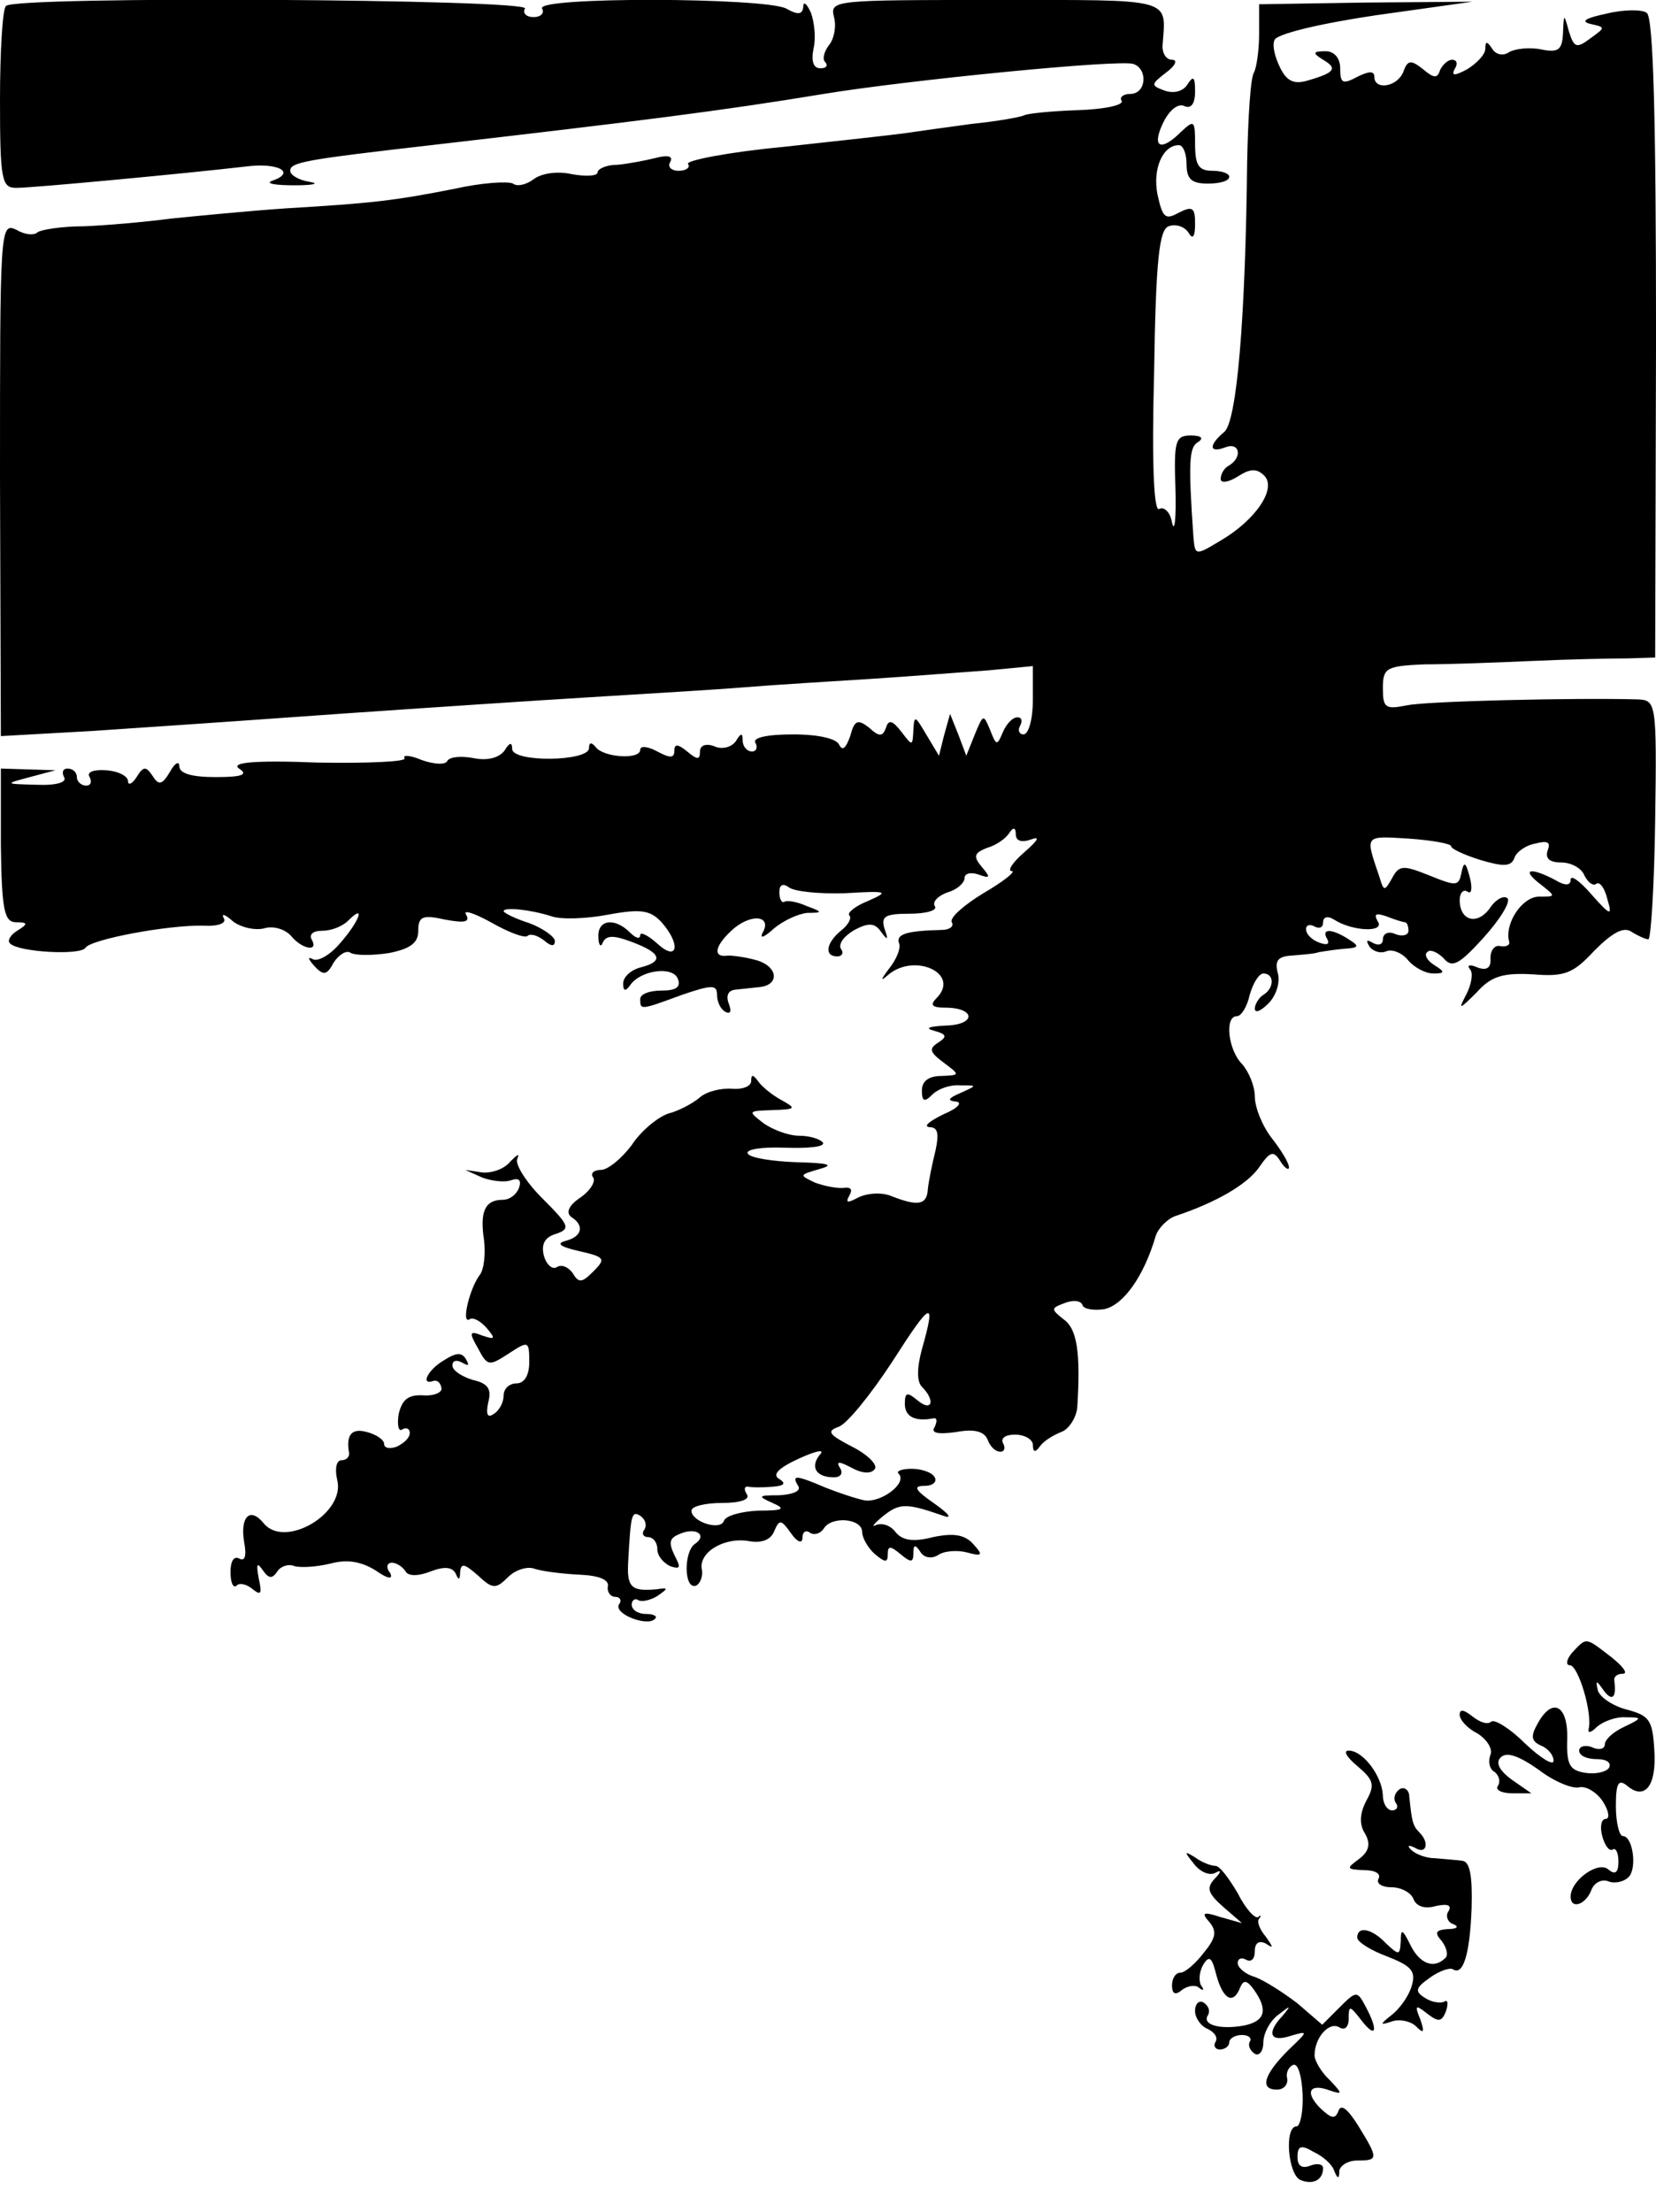<?xml version="1.0" standalone="no"?>
<!DOCTYPE svg PUBLIC "-//W3C//DTD SVG 20010904//EN"
 "http://www.w3.org/TR/2001/REC-SVG-20010904/DTD/svg10.dtd">
<svg version="1.0" xmlns="http://www.w3.org/2000/svg"
 width="194pt" height="259pt" viewBox="0 0 194 259"
 preserveAspectRatio="xMidYMid meet">
<g transform="translate(0,259) scale(0.1,-0.1)"
fill="#000000" stroke="none">
<path d="M7 2583 c-4 -3 -7 -53 -7 -110 0 -94 2 -103 19 -103 20 0 200 17 269
25 38 5 60 -7 30 -17 -7 -3 5 -5 27 -5 22 0 30 2 18 4 -13 2 -23 8 -23 13 0
10 17 13 165 30 242 28 339 40 460 60 97 16 349 41 363 35 17 -6 15 -35 -4
-35 -8 0 -13 -4 -10 -8 3 -5 -20 -10 -51 -11 -31 -1 -60 -4 -63 -6 -4 -2 -31
-7 -61 -10 -30 -4 -65 -9 -79 -11 -14 -2 -78 -9 -142 -16 -64 -6 -115 -16
-112 -20 3 -4 -2 -8 -11 -8 -9 0 -13 5 -10 10 4 7 -2 9 -17 5 -12 -3 -33 -7
-45 -8 -13 0 -23 -5 -23 -9 0 -4 -13 -5 -30 -2 -17 4 -36 1 -45 -6 -8 -6 -19
-9 -24 -5 -6 3 -37 1 -68 -6 -71 -14 -97 -17 -198 -23 -44 -3 -105 -9 -135
-12 -30 -4 -76 -8 -102 -9 -26 0 -50 -4 -54 -7 -4 -4 -15 -3 -25 3 -19 9 -19
0 -19 -292 l1 -301 107 6 c59 4 163 11 232 16 69 5 202 14 295 20 94 6 199 12
235 15 36 3 103 7 150 10 47 3 109 8 138 10 l52 5 0 -40 c0 -22 -5 -40 -11
-40 -5 0 -7 5 -4 10 3 6 2 10 -3 10 -6 0 -13 -8 -17 -17 -7 -17 -8 -16 -15 2
-8 19 -8 19 -18 -5 l-10 -25 -9 24 -10 25 -7 -25 -6 -24 -15 25 c-13 22 -14
23 -15 5 -1 -19 -1 -19 -14 -2 -10 13 -15 15 -18 5 -4 -11 -8 -11 -20 0 -13
10 -17 9 -22 -10 -5 -14 -9 -18 -13 -10 -3 7 -24 12 -54 12 -31 0 -48 -4 -44
-10 3 -5 1 -10 -4 -10 -6 0 -11 6 -11 13 0 9 -2 9 -8 -1 -5 -7 -16 -10 -25 -6
-10 4 -17 1 -17 -6 0 -10 -3 -10 -15 0 -11 9 -15 9 -15 1 0 -9 -5 -9 -20 -1
-11 6 -20 7 -20 2 0 -12 -43 -9 -52 3 -5 6 -8 6 -8 -1 0 -16 -90 -17 -90 -1 0
8 -3 8 -9 -2 -6 -8 -19 -12 -35 -9 -15 3 -29 2 -32 -3 -2 -5 -16 -4 -30 1 -14
6 -23 6 -20 2 2 -4 -43 -6 -102 -5 -75 3 -102 0 -92 -7 11 -7 4 -10 -27 -10
-28 0 -43 4 -43 13 0 6 -5 4 -11 -7 -9 -15 -13 -16 -20 -5 -8 12 -11 12 -19
-1 -5 -8 -10 -10 -10 -5 0 6 -11 12 -26 13 -14 1 -23 -2 -19 -8 3 -6 1 -10 -4
-10 -6 0 -11 5 -11 10 0 6 -5 10 -11 10 -5 0 -7 -4 -4 -10 4 -6 -9 -10 -32 -9
-38 1 -38 1 -8 9 l30 8 -32 1 -32 1 0 -90 c1 -76 4 -90 18 -90 14 0 14 -2 1
-10 -8 -5 -12 -12 -8 -15 10 -10 82 -14 88 -5 6 10 97 27 138 26 18 -1 28 3
24 9 -3 6 2 4 11 -4 9 -7 26 -11 37 -8 10 3 24 -1 31 -9 13 -16 33 -19 24 -4
-3 6 2 10 12 10 11 0 24 5 31 12 21 21 13 -1 -10 -27 -11 -13 -26 -22 -32 -18
-6 3 -5 0 2 -8 11 -12 15 -11 23 4 6 9 15 15 20 11 6 -3 26 -3 45 0 25 5 34
12 34 26 0 17 5 19 32 13 22 -4 29 -3 24 6 -4 6 9 2 29 -9 21 -12 40 -19 43
-16 3 3 11 1 19 -5 8 -7 13 -8 13 -1 0 5 -14 15 -30 21 -16 5 -30 12 -30 14 0
5 31 2 56 -6 11 -4 41 -3 67 2 38 7 49 5 62 -9 23 -26 19 -47 -5 -25 -11 10
-20 14 -20 10 0 -5 -5 -4 -12 3 -18 18 -38 15 -37 -5 0 -10 3 -13 5 -7 4 9 13
9 34 1 35 -13 38 -23 10 -30 -11 -3 -20 -11 -20 -19 0 -9 3 -9 8 -2 12 18 50
23 56 8 4 -10 -2 -14 -19 -14 -14 0 -25 -4 -25 -10 0 -13 0 -13 49 5 35 12 41
12 41 0 0 -8 4 -17 10 -20 6 -3 7 1 4 9 -4 10 -1 16 7 17 8 1 20 2 28 3 24 2
23 23 -1 31 -13 4 -29 6 -35 6 -19 -3 -16 12 7 32 22 18 45 14 33 -6 -3 -7 3
-4 14 6 11 9 28 17 39 18 18 0 18 1 -1 8 -11 5 -23 7 -26 5 -3 -2 -6 3 -6 11
0 9 4 11 11 6 6 -5 36 -8 66 -7 50 3 52 2 27 -9 -15 -6 -25 -14 -22 -17 3 -3
-1 -11 -10 -18 -17 -14 -20 -30 -4 -30 5 0 8 4 4 9 -3 6 4 15 16 22 17 9 24 8
31 -2 8 -11 9 -10 4 4 -4 14 1 17 30 17 19 0 33 4 29 9 -3 5 4 12 15 16 11 3
20 11 20 17 0 5 7 7 16 4 14 -5 15 -4 4 9 -10 12 -9 16 6 22 11 3 22 11 26 17
5 8 8 7 8 -1 0 -8 7 -10 18 -6 11 4 8 -1 -8 -15 -14 -12 -20 -22 -15 -22 6 0
-9 -12 -33 -26 -23 -14 -40 -29 -37 -34 3 -5 -3 -9 -12 -9 -41 -1 -53 -5 -50
-15 3 -6 -3 -20 -12 -31 -9 -12 -10 -15 -1 -7 31 27 86 2 57 -27 -8 -8 -5 -11
10 -11 36 0 37 -20 1 -21 -20 -1 -25 -3 -14 -6 15 -4 16 -7 5 -14 -11 -7 -10
-11 6 -23 20 -15 20 -15 -2 -16 -15 0 -23 -6 -23 -17 0 -13 3 -14 12 -5 7 7
21 12 33 11 20 0 20 0 0 -9 -14 -6 -16 -9 -5 -10 8 -1 2 -8 -15 -15 -16 -8
-24 -14 -16 -15 10 0 11 -8 7 -27 -4 -16 -8 -36 -9 -45 -1 -19 -11 -21 -42 -9
-11 5 -28 4 -39 -1 -13 -7 -16 -7 -11 2 4 7 2 10 -6 9 -8 -1 -23 2 -34 6 -19
9 -19 9 5 16 18 5 11 7 -27 8 -28 1 -54 5 -57 10 -3 5 16 8 43 7 28 -1 48 1
45 6 -3 4 -15 8 -28 8 -12 0 -31 7 -42 15 -18 14 -18 14 11 15 28 1 28 2 10
12 -11 6 -23 16 -27 22 -6 8 -8 8 -8 0 0 -6 -10 -10 -22 -9 -13 1 -30 -3 -38
-10 -8 -7 -25 -16 -37 -19 -12 -4 -32 -20 -43 -37 -12 -16 -28 -29 -36 -29 -8
0 -13 -4 -9 -9 3 -5 -4 -16 -16 -24 -13 -9 -16 -17 -10 -22 16 -10 13 -23 -6
-28 -12 -3 -7 -7 15 -12 31 -7 32 -9 17 -24 -13 -13 -17 -14 -24 -2 -5 7 -13
11 -19 7 -5 -3 -12 3 -15 14 -3 13 1 21 14 25 18 6 16 10 -16 42 -19 19 -32
40 -29 46 3 7 0 5 -8 -3 -7 -9 -22 -14 -33 -13 l-20 3 20 -9 c11 -4 26 -6 34
-3 9 3 12 0 9 -9 -3 -8 -11 -14 -19 -14 -21 0 -27 -14 -22 -47 2 -16 0 -35 -5
-41 -12 -16 -22 -58 -12 -52 4 3 13 -2 20 -10 11 -13 10 -14 -5 -9 -15 6 -16
4 -5 -15 11 -21 13 -21 36 -6 23 15 24 15 24 -10 0 -16 -6 -25 -15 -25 -8 0
-15 -6 -15 -14 0 -8 -5 -18 -12 -22 -7 -5 -9 0 -6 14 4 15 0 22 -18 26 -13 4
-24 11 -24 17 0 6 5 7 12 3 7 -4 8 -3 4 4 -5 9 -12 8 -26 -1 -19 -11 -28 -30
-12 -24 4 1 8 -2 9 -8 2 -5 -8 -10 -21 -9 -18 1 -25 -5 -29 -22 -2 -13 0 -21
4 -18 5 3 9 1 9 -4 0 -6 -7 -12 -15 -16 -8 -3 -15 -2 -15 3 0 5 -9 11 -20 14
-18 5 -25 -3 -21 -25 0 -5 -4 -8 -9 -8 -6 0 -8 -10 -5 -23 10 -39 -61 -81 -86
-51 -16 20 -28 8 -23 -22 3 -16 1 -23 -6 -19 -6 3 -10 -3 -10 -16 0 -12 3 -19
7 -16 3 4 12 2 19 -4 10 -8 11 -5 7 13 -3 17 -2 19 5 9 7 -10 11 -10 17 -1 4
6 13 9 20 6 7 -2 26 -1 42 3 19 5 35 3 53 -8 14 -10 21 -11 17 -3 -5 6 -4 12
2 12 5 0 12 -4 16 -10 3 -6 15 -6 30 0 16 6 25 5 29 -3 3 -8 5 -7 5 2 1 11 5
10 21 -4 17 -16 21 -16 35 -2 9 9 23 13 31 10 9 -3 32 -6 53 -7 23 -1 35 -6
33 -14 -1 -6 3 -12 9 -12 5 0 8 -4 4 -9 -6 -11 33 -26 42 -17 4 3 -1 6 -10 6
-10 0 -17 5 -17 11 0 5 4 8 8 5 4 -2 14 0 22 5 13 9 13 10 0 8 -31 -3 -36 2
-34 34 3 54 4 58 14 52 6 -4 8 -11 5 -16 -4 -5 -1 -9 4 -9 6 0 11 -6 11 -14 0
-8 7 -16 15 -20 12 -4 13 -2 5 13 -7 15 -6 20 7 25 19 8 32 -2 17 -12 -13 -9
-13 -53 1 -49 5 2 9 11 7 20 -3 20 28 38 57 32 14 -2 24 2 28 12 6 14 8 14 20
-3 7 -10 13 -12 13 -5 0 7 4 10 9 6 5 -3 12 -1 16 5 9 15 45 12 45 -4 0 -7 7
-19 15 -26 12 -10 15 -10 15 0 0 10 3 10 15 0 12 -10 15 -10 15 1 0 10 2 11 8
2 4 -7 13 -9 21 -4 7 5 23 6 34 3 18 -5 19 -3 7 10 -10 11 -23 13 -47 8 -23
-6 -36 -4 -44 6 -6 8 -16 11 -23 8 -6 -3 -2 2 9 11 19 15 27 15 70 0 11 -4 7
2 -10 14 -23 16 -26 21 -12 21 10 0 15 5 12 10 -3 6 -16 10 -27 10 -12 0 -19
-3 -15 -6 10 -11 -21 -34 -40 -31 -10 2 -31 9 -46 15 -35 15 -40 15 -32 2 4
-6 -6 -10 -22 -11 -25 0 -26 -1 -8 -9 16 -7 13 -9 -17 -9 -20 -1 -38 -6 -40
-12 -4 -12 -38 -1 -38 12 0 5 16 9 36 9 21 0 33 4 29 10 -4 6 -3 10 2 9 4 -1
17 -1 28 0 14 1 16 4 8 9 -9 5 -1 13 23 24 22 10 31 11 24 4 -11 -14 -4 -26
17 -26 8 0 11 5 7 11 -5 8 -1 8 14 0 13 -7 23 -7 27 -1 3 5 -9 17 -27 26 -27
14 -30 18 -16 23 10 3 38 38 63 76 46 72 52 75 35 15 -6 -22 -6 -38 0 -44 16
-16 12 -30 -5 -16 -12 10 -15 10 -15 -4 0 -15 12 -21 33 -17 5 1 5 -3 2 -10
-5 -7 3 -9 25 -6 21 4 33 1 37 -9 3 -8 9 -14 15 -14 5 0 6 5 3 10 -3 6 3 10
14 10 12 0 21 -6 21 -12 0 -9 3 -9 8 -2 4 6 15 13 25 17 9 3 18 17 19 29 4 63
0 92 -16 103 -15 12 -15 13 1 19 10 4 19 3 21 -2 1 -5 13 -7 26 -5 22 5 46 38
60 86 3 9 14 20 23 23 48 16 84 37 98 57 13 19 17 20 25 7 5 -8 10 -11 10 -7
0 5 -9 20 -20 34 -11 14 -20 36 -20 49 0 12 -7 29 -15 38 -16 16 -21 56 -6 56
5 0 12 11 15 25 4 14 11 25 16 25 13 0 13 -17 0 -25 -5 -3 -10 -11 -10 -16 0
-6 7 -3 16 6 9 9 14 25 11 35 -4 15 0 20 16 21 12 1 27 2 32 4 6 1 19 3 30 4
17 1 18 3 5 11 -20 13 -33 13 -25 0 3 -6 -1 -7 -9 -4 -9 3 -16 10 -16 16 0 5
5 6 10 3 6 -3 10 -1 10 5 0 6 5 8 13 3 22 -14 60 -15 51 -2 -5 9 -2 10 10 6
10 -4 20 -7 22 -7 2 0 4 -4 4 -10 0 -5 -7 -7 -15 -4 -8 4 -15 1 -15 -6 0 -6
-5 -8 -12 -4 -7 4 -8 3 -4 -4 4 -6 13 -9 20 -6 7 3 19 -2 26 -11 7 -8 20 -15
29 -15 14 0 14 2 1 10 -8 5 -12 12 -8 15 3 4 12 0 19 -7 10 -12 18 -8 47 24
19 21 32 42 28 46 -4 4 -14 -1 -21 -12 -15 -20 -35 -14 -35 10 0 8 4 13 9 10
5 -4 6 4 3 16 -5 19 -7 20 -10 6 -3 -16 -6 -16 -38 -3 -30 12 -35 12 -43 -3
-9 -16 -10 -16 -15 1 -17 50 -18 48 34 45 28 -2 50 -6 50 -9 0 -3 15 -10 34
-16 27 -8 36 -8 40 2 2 7 13 15 24 17 15 4 19 2 15 -8 -3 -9 2 -14 16 -14 12
0 24 -7 27 -15 4 -8 10 -13 14 -10 4 3 10 -5 13 -18 6 -20 4 -20 -19 6 -13 15
-24 23 -24 17 0 -7 -6 -8 -19 0 -29 15 -39 12 -17 -5 19 -15 19 -15 -1 -15
-20 0 -41 -32 -35 -53 1 -4 -4 -6 -10 -5 -7 2 -12 -5 -12 -14 1 -11 -4 -15
-15 -11 -9 4 -13 3 -9 -2 4 -4 2 -17 -4 -29 -10 -19 -9 -19 12 2 17 19 31 23
66 21 37 -3 47 1 72 28 21 21 34 28 43 22 8 -5 17 -9 20 -9 3 0 7 63 8 140 2
139 1 140 -21 141 -72 2 -247 -2 -270 -7 -25 -5 -28 -3 -28 20 0 24 4 26 48
28 26 0 83 2 127 4 44 2 94 3 112 3 l32 1 1 374 c0 255 -3 377 -11 381 -5 4
-27 4 -47 -1 -24 -5 -31 -9 -19 -12 18 -4 18 -4 0 -17 -16 -12 -19 -11 -25 8
-6 22 -6 21 -7 -2 -1 -19 -5 -23 -25 -19 -14 3 -31 1 -38 -3 -7 -5 -16 -3 -20
4 -6 9 -8 9 -8 0 0 -7 -10 -17 -21 -24 -15 -8 -19 -8 -15 0 4 6 3 11 -3 11 -5
0 -11 -6 -14 -12 -3 -10 -7 -10 -20 1 -14 11 -18 11 -23 -3 -7 -18 -34 -22
-34 -6 0 7 -6 7 -20 0 -17 -9 -20 -8 -20 10 0 12 -7 20 -17 20 -15 0 -16 -2
-3 -10 17 -10 14 -15 -17 -24 -16 -5 -25 -2 -33 14 -6 12 -10 26 -7 33 2 7 51
19 118 29 l114 16 -125 -1 -125 -2 0 -35 c0 -19 -3 -39 -6 -45 -4 -5 -7 -53
-8 -105 -2 -183 -12 -304 -27 -316 -18 -15 -18 -25 1 -18 17 7 21 -11 5 -21
-6 -3 -10 -10 -10 -16 0 -5 9 -4 20 3 14 9 22 10 31 1 15 -15 -10 -52 -51 -76
-30 -18 -30 -18 -32 5 -6 86 -5 104 5 110 8 5 4 8 -8 8 -18 0 -20 -6 -18 -62
1 -35 -1 -53 -4 -40 -2 12 -9 19 -15 16 -6 -4 -9 48 -6 160 2 132 6 167 17
171 8 3 18 0 23 -7 5 -9 8 -6 8 10 0 19 -3 21 -19 13 -16 -9 -19 -6 -25 21 -6
30 6 58 25 58 5 0 9 -10 9 -22 0 -18 6 -23 25 -23 14 0 25 3 25 8 0 4 -9 7
-20 7 -16 0 -20 7 -20 31 0 28 -1 29 -16 15 -24 -24 -35 -19 -22 9 7 15 17 24
25 21 8 -4 13 2 13 17 0 17 -2 19 -9 8 -5 -8 -16 -11 -27 -7 -16 6 -16 7 2 21
11 8 14 15 7 15 -7 0 -12 8 -11 18 4 55 14 52 -196 52 -189 0 -194 0 -189 -20
3 -11 0 -26 -6 -33 -6 -8 -8 -17 -4 -20 3 -4 1 -7 -6 -7 -8 0 -11 8 -8 23 3
12 1 31 -3 42 -5 11 -9 14 -9 7 -1 -9 -6 -10 -20 -2 -26 13 -294 14 -286 0 3
-5 -1 -10 -10 -10 -9 0 -13 5 -10 10 7 11 -597 15 -608 3z"/>
<path d="M1842 655 c-7 -8 -8 -15 -3 -15 10 0 27 -57 22 -75 -1 -5 3 -4 10 3
7 6 22 12 34 11 19 0 19 -1 -2 -11 -13 -6 -23 -15 -23 -21 0 -5 -7 -7 -15 -3
-8 3 -15 1 -15 -4 0 -6 9 -10 21 -10 11 0 17 -4 14 -10 -3 -5 -16 -8 -28 -6
-18 3 -22 9 -21 40 1 40 -18 49 -35 17 -8 -14 -7 -20 4 -25 8 -3 15 -11 15
-18 0 -6 -15 3 -33 20 -18 18 -36 29 -40 26 -4 -4 -13 -1 -22 6 -10 8 -15 9
-15 2 0 -6 9 -16 21 -22 11 -7 18 -18 15 -25 -3 -8 -1 -17 5 -20 5 -4 7 -11 4
-16 -4 -5 4 -9 17 -9 l22 0 -23 16 c-15 11 -19 20 -13 26 7 7 21 2 44 -14 18
-14 40 -23 48 -21 8 2 21 -6 28 -17 7 -11 8 -20 3 -20 -5 0 -7 -9 -4 -20 3
-11 8 -18 12 -16 4 3 7 -4 7 -14 0 -13 -4 -16 -12 -9 -12 10 -44 -13 -44 -32
0 -15 17 -10 24 7 3 9 12 14 20 11 7 -3 18 -1 24 5 10 10 5 48 -7 48 -4 0 -8
16 -8 35 0 27 3 32 13 24 21 -18 35 0 32 42 -2 35 -6 40 -32 47 -16 4 -31 14
-34 22 -3 13 -2 13 7 0 10 -13 15 -8 12 13 0 4 4 7 10 7 7 0 0 9 -14 20 -30
23 -28 23 -45 5z"/>
<path d="M1590 522 c19 -16 21 -22 11 -40 -8 -15 -9 -28 -2 -39 7 -12 5 -21
-7 -30 -15 -11 -15 -12 6 -13 13 0 20 -4 17 -10 -3 -5 3 -10 15 -10 11 0 23
-6 26 -14 3 -8 13 -12 26 -8 14 3 19 1 15 -6 -4 -5 -1 -13 5 -15 8 -3 5 -6 -6
-6 -14 -1 -16 -4 -7 -14 6 -8 8 -17 4 -20 -13 -13 -30 -7 -41 16 -9 18 -11 19
-11 4 -1 -17 -2 -17 -17 -3 -17 18 -34 21 -34 7 0 -5 16 -15 35 -22 28 -11 34
-17 29 -34 -3 -11 -13 -26 -23 -34 -15 -12 -15 -13 0 -8 9 3 22 0 28 -6 9 -9
10 -7 5 8 -7 17 -6 18 8 7 13 -10 17 -10 22 3 3 9 2 14 -2 11 -4 -2 -14 -1
-22 4 -13 8 -12 12 5 24 11 8 23 12 27 10 12 -8 20 17 22 72 1 38 -2 54 -11
55 -7 1 -22 2 -32 3 -11 0 -23 5 -28 10 -5 5 -3 6 5 2 13 -8 17 6 5 18 -8 8
-9 13 -12 42 0 8 -6 12 -11 9 -6 -4 -8 -11 -5 -16 4 -5 1 -9 -4 -9 -6 0 -11 8
-11 18 -1 22 -23 52 -40 52 -7 0 -2 -8 10 -18z"/>
<path d="M1399 407 c7 -9 18 -14 25 -10 7 4 7 1 -1 -7 -10 -11 -8 -17 10 -33
l22 -19 -25 7 c-21 7 -23 5 -13 -6 9 -11 7 -19 -7 -36 -10 -13 -22 -23 -27
-23 -6 0 -10 -7 -10 -15 0 -10 4 -12 12 -5 7 5 16 6 20 2 5 -4 6 -2 2 3 -3 6
-2 17 3 25 7 11 10 7 15 -13 8 -29 20 -35 28 -14 4 9 8 8 16 -3 17 -24 13 -37
-12 -42 -28 -5 -49 1 -42 12 3 5 1 11 -5 15 -5 3 -10 -1 -10 -10 0 -8 7 -18
15 -21 8 -4 12 -10 9 -15 -3 -5 0 -9 5 -9 6 0 11 4 11 8 0 5 7 9 15 9 8 0 12
-4 9 -8 -2 -4 0 -10 6 -14 5 -3 10 3 10 13 0 11 8 26 18 33 14 11 15 11 5 -1
-20 -21 -15 -32 9 -24 21 6 21 6 -3 -17 -28 -28 -34 -46 -13 -46 8 0 13 6 12
13 -2 7 2 14 7 16 6 2 10 -14 11 -34 1 -21 -3 -38 -7 -38 -15 0 -10 -58 5 -63
15 -6 26 1 26 14 0 5 -7 6 -15 3 -10 -4 -15 0 -15 10 0 13 4 15 19 6 11 -5 22
-15 24 -22 4 -10 6 -10 6 0 1 6 10 12 21 12 25 0 25 2 1 41 -12 19 -20 26 -23
17 -4 -10 -8 -9 -21 3 -19 19 -13 30 11 21 15 -5 15 -4 0 12 -10 9 -18 23 -18
29 0 21 17 40 29 33 6 -4 11 0 11 10 0 16 1 16 15 -2 17 -22 20 -12 5 16 -10
19 -11 19 -31 -1 l-20 -20 -29 25 c-17 13 -39 27 -50 31 -11 3 -20 11 -20 16
0 6 5 7 10 4 6 -3 10 1 10 10 0 10 5 13 13 9 9 -6 9 -5 0 8 -7 8 -11 18 -8 21
3 4 2 5 -1 2 -4 -2 -15 10 -24 28 -10 17 -21 32 -26 32 -5 0 -16 4 -24 10 -13
8 -13 7 -1 -8z"/>
</g>
</svg>
